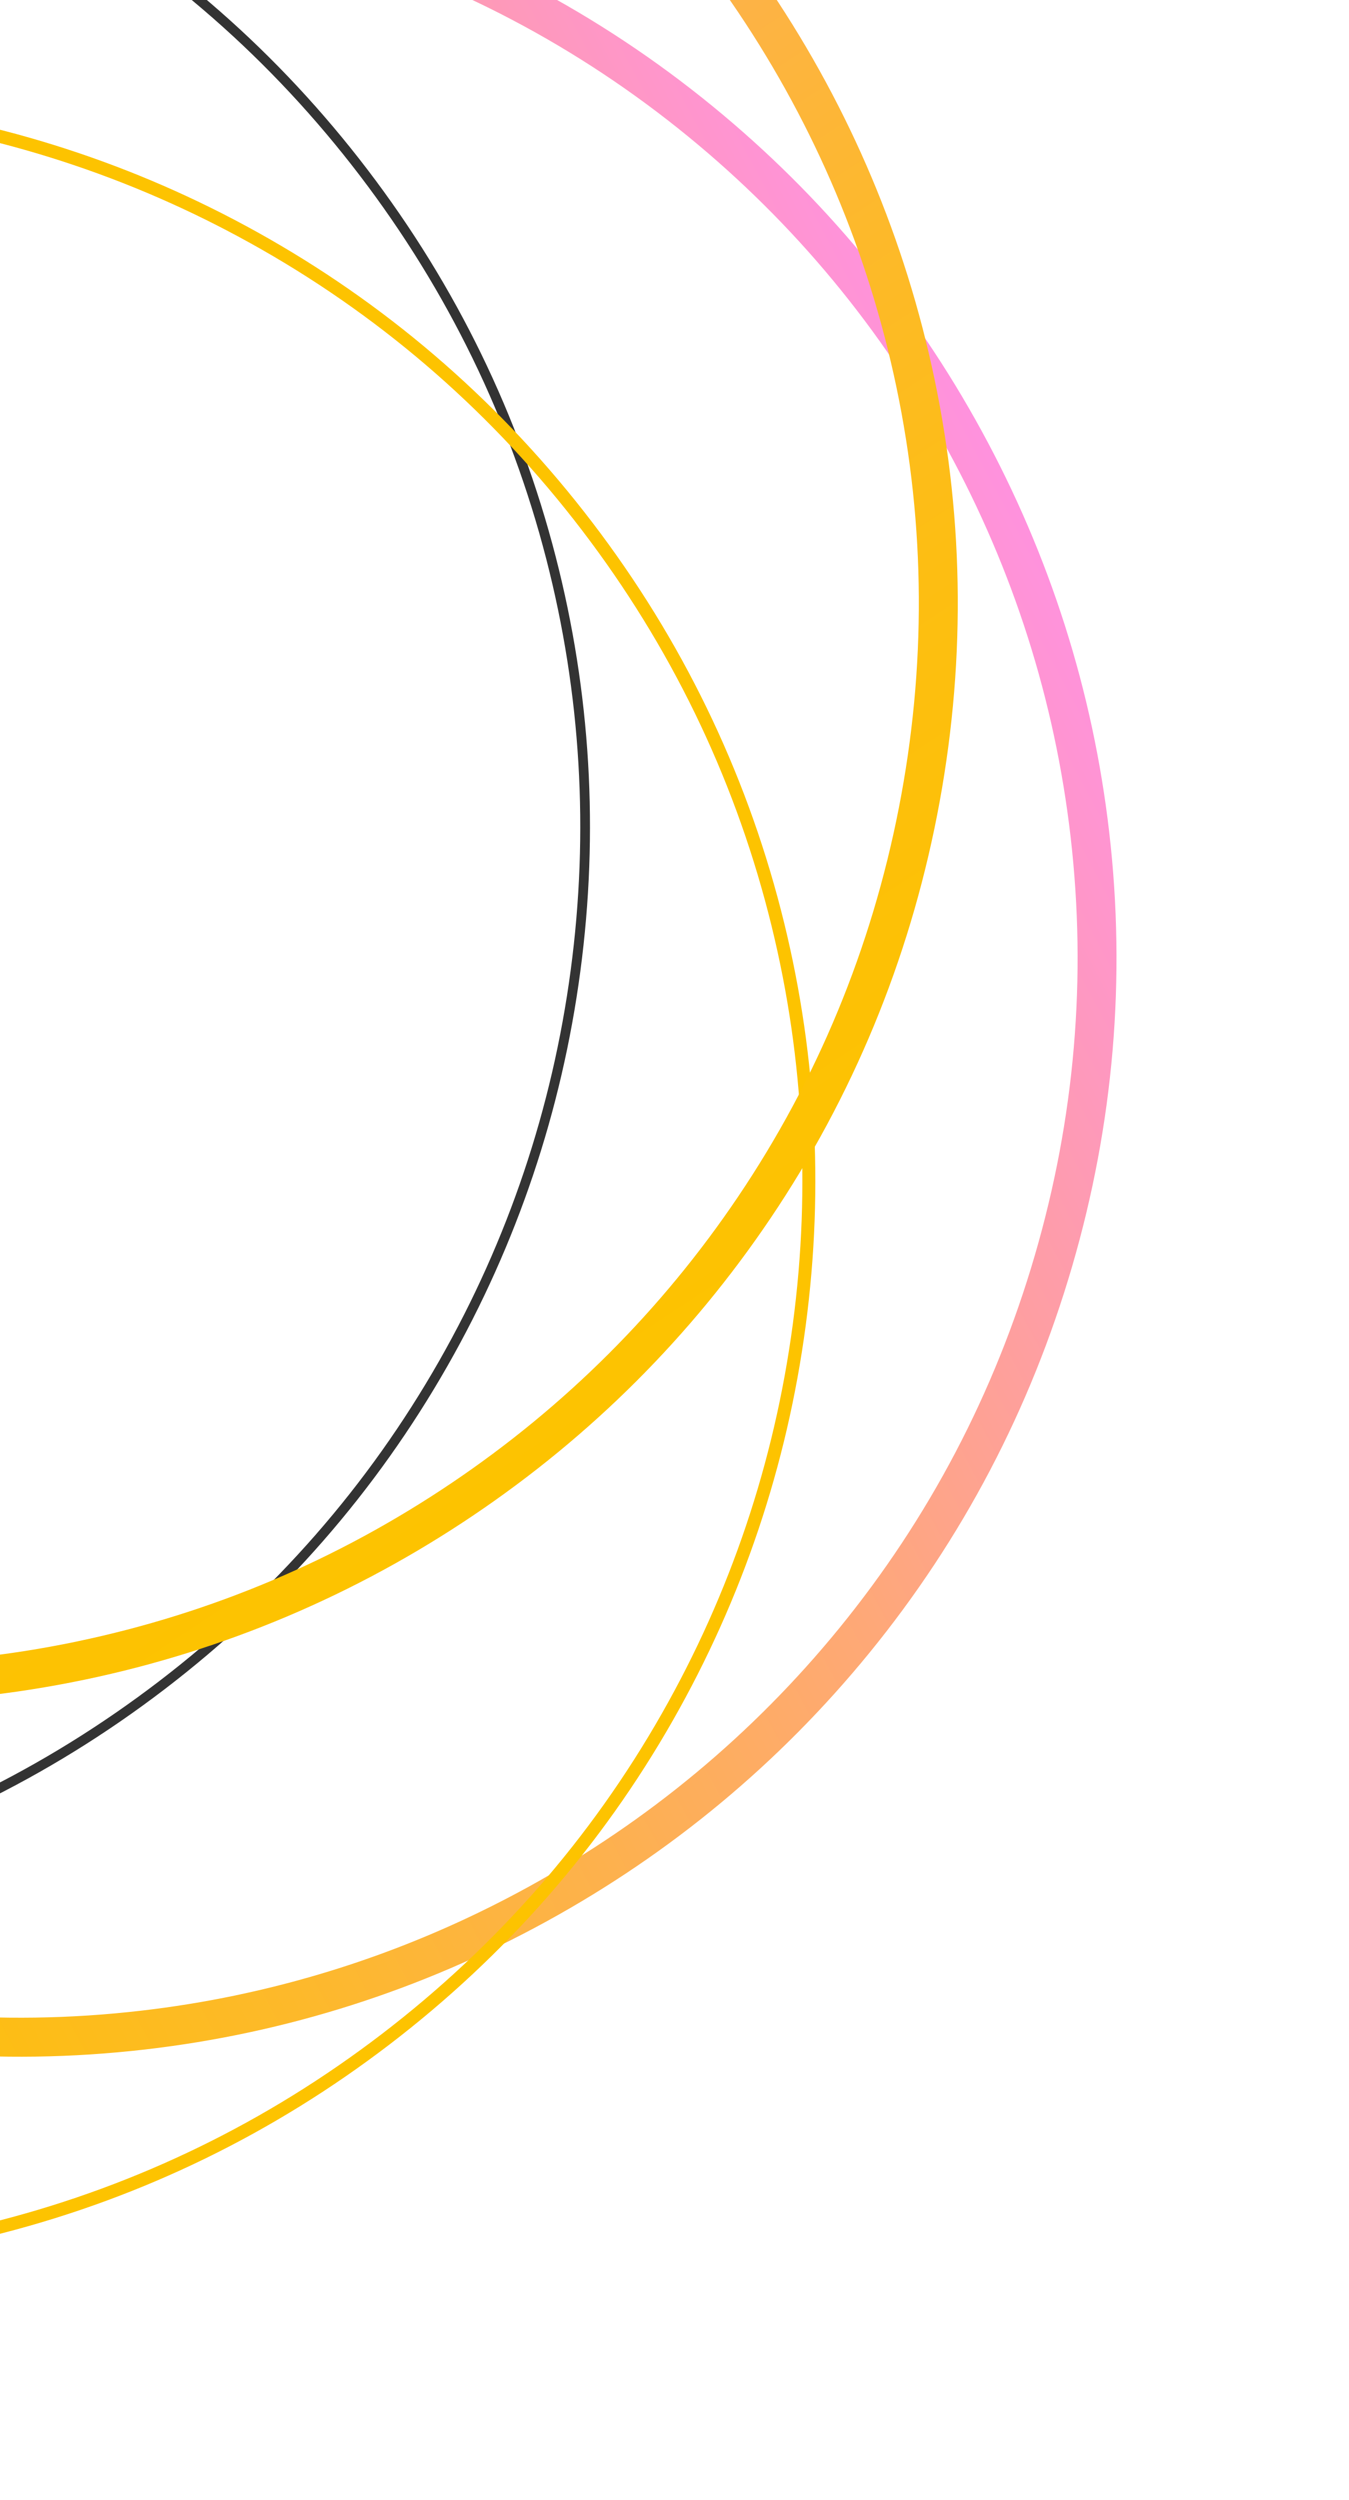 <svg width="331" height="613" viewBox="0 0 331 613" fill="none" xmlns="http://www.w3.org/2000/svg">
<path d="M-175.134 -57.389C-179.189 -56.543 -183.232 -55.602 -187.261 -54.563C-221.68 -45.689 -253.572 -30.151 -282.052 -8.373C-310.532 13.405 -333.9 40.118 -351.5 71.023C-368.502 100.876 -379.438 133.359 -384.004 167.579C-388.57 201.799 -386.54 236.025 -377.964 269.31C-369.084 303.77 -353.547 335.703 -331.779 364.224C-310.011 392.744 -283.316 416.149 -252.435 433.783C-222.607 450.816 -190.153 461.779 -155.968 466.366C-121.785 470.954 -87.596 468.937 -54.352 460.365C-19.932 451.491 11.959 435.953 40.439 414.175C68.919 392.397 92.287 365.684 109.888 334.779C126.889 304.926 137.825 272.443 142.391 238.223C146.958 204.006 144.925 169.78 136.349 136.496C127.469 102.036 111.932 70.103 90.164 41.582C68.396 13.062 41.701 -10.344 10.82 -27.977C-19.009 -45.011 -51.462 -55.973 -85.647 -60.561C-115.686 -64.591 -145.733 -63.523 -175.137 -57.388L-175.134 -57.389ZM-66.963 460.854C-96.105 466.934 -125.878 467.994 -155.649 463.999C-189.527 459.452 -221.693 448.589 -251.249 431.71C-281.853 414.233 -308.306 391.041 -329.88 362.776C-351.452 334.511 -366.854 302.866 -375.65 268.716C-384.147 235.731 -386.162 201.814 -381.635 167.902C-377.109 133.989 -366.272 101.794 -349.425 72.214C-331.981 41.586 -308.826 15.116 -280.602 -6.469C-252.376 -28.051 -220.772 -43.454 -186.663 -52.243C-153.721 -60.737 -119.837 -62.735 -85.959 -58.188C-52.081 -53.641 -19.914 -42.778 9.642 -25.899C40.246 -8.422 66.698 14.77 88.273 43.034C109.845 71.3 125.247 102.945 134.042 137.095C142.539 170.08 144.554 203.997 140.028 237.909C135.501 271.821 124.664 304.017 107.818 333.597C90.374 364.225 67.219 390.695 38.994 412.28C10.769 433.861 -20.835 449.265 -54.945 458.054C-58.937 459.082 -62.945 460.016 -66.963 460.854Z" fill="#333333"/>
<path d="M-50.255 -28.983C-76.123 -23.586 -100.987 -14.405 -124.44 -1.565C-155.1 15.217 -181.806 37.399 -203.816 64.369C-226.606 92.292 -243.333 124.145 -253.537 159.046C-263.742 193.944 -266.808 229.807 -262.658 265.635C-258.651 300.237 -248.109 333.349 -231.331 364.05C-214.553 394.75 -192.382 421.495 -165.43 443.541C-137.526 466.369 -105.7 483.128 -70.831 493.359C-35.965 503.591 -0.139 506.677 35.649 502.54C70.215 498.544 103.283 488.006 133.943 471.225C164.604 454.443 191.309 432.261 213.319 405.291C236.11 377.368 252.837 345.515 263.04 310.614C273.245 275.716 276.311 239.853 272.162 204.025C268.155 169.423 257.612 136.311 240.834 105.61C224.056 74.91 201.885 48.166 174.934 26.119C147.03 3.292 115.203 -13.468 80.335 -23.699C45.469 -33.931 9.643 -37.017 -26.145 -32.88C-34.268 -31.94 -42.309 -30.64 -50.255 -28.983ZM57.799 489.282C50.136 490.88 42.381 492.134 34.547 493.039C0.036 497.03 -34.517 494.049 -68.149 484.182C-101.782 474.315 -132.48 458.149 -159.391 436.137C-185.386 414.873 -206.771 389.075 -222.955 359.461C-239.139 329.847 -249.307 297.907 -253.172 264.532C-257.176 229.981 -254.214 195.393 -244.373 161.729C-234.531 128.066 -218.398 97.343 -196.421 70.412C-175.193 44.4 -149.435 23.004 -119.857 6.816C-90.279 -9.372 -58.381 -19.535 -25.044 -23.392C9.468 -27.383 44.021 -24.402 77.653 -14.535C111.286 -4.668 141.984 11.498 168.895 33.51C194.89 54.773 216.275 80.569 232.459 110.186C248.644 139.803 258.811 171.74 262.68 205.114C266.683 239.665 263.721 274.253 253.88 307.917C244.038 341.581 227.905 372.304 205.928 399.234C184.7 425.246 158.942 446.642 129.364 462.83C106.739 475.215 82.75 484.073 57.802 489.278L57.799 489.282Z" fill="url(#paint0_linear_9955_225433)"/>
<path d="M-120.32 29.04C-124.383 29.888 -128.431 30.83 -132.466 31.87C-166.936 40.754 -198.877 56.319 -227.403 78.129C-255.925 99.939 -279.326 126.694 -296.956 157.645C-313.984 187.542 -324.935 220.074 -329.508 254.344C-334.08 288.614 -332.045 322.892 -323.456 356.225C-314.565 390.739 -299.002 422.718 -277.202 451.284C-255.402 479.847 -228.664 503.286 -197.738 520.949C-167.865 538.009 -135.363 548.987 -101.127 553.581C-66.888 558.176 -32.648 556.152 0.643 547.572C35.113 538.689 67.054 523.124 95.579 501.314C124.102 479.504 147.503 452.749 165.133 421.798C182.16 391.9 193.112 359.369 197.684 325.099C202.257 290.829 200.222 256.551 191.632 223.218C182.742 188.707 167.179 156.724 145.379 128.158C123.579 99.596 96.841 76.157 65.915 58.494C36.042 41.434 3.539 30.455 -30.696 25.862C-60.781 21.826 -90.87 22.896 -120.32 29.04ZM-12.15 547.283C-41.248 553.354 -70.976 554.414 -100.704 550.423C-134.531 545.885 -166.645 535.037 -196.161 518.182C-226.716 500.735 -253.132 477.577 -274.673 449.351C-296.213 421.128 -311.589 389.529 -320.374 355.432C-328.86 322.497 -330.871 288.631 -326.35 254.769C-321.833 220.908 -311.011 188.764 -294.188 159.225C-276.77 128.644 -253.653 102.212 -225.467 80.661C-197.284 59.111 -165.726 43.733 -131.67 34.955C-98.774 26.475 -64.945 24.478 -31.117 29.019C2.711 33.557 34.825 44.405 64.34 61.26C94.897 78.711 121.312 101.865 142.853 130.091C164.393 158.314 179.769 189.913 188.553 224.01C197.04 256.945 199.051 290.811 194.53 324.673C190.013 358.534 179.191 390.678 162.368 420.217C144.95 450.798 121.83 477.231 93.647 498.781C65.464 520.331 33.906 535.709 -0.15 544.487C-4.136 545.514 -8.138 546.446 -12.15 547.283Z" fill="#FDC300"/>
<path d="M-89.102 -115.791L-89.335 -115.742C-123.389 -108.605 -155.362 -95.093 -184.364 -75.582C-213.366 -56.071 -237.94 -31.541 -257.399 -2.672C-277.549 27.216 -291.303 60.466 -298.284 96.153C-305.265 131.839 -305.054 167.832 -297.656 203.133C-290.511 237.226 -276.999 269.24 -257.495 298.281C-237.991 327.323 -213.476 351.935 -184.629 371.428C-154.764 391.614 -121.543 405.398 -85.891 412.403L-84.974 407.714L-85.891 412.403C-50.32 419.392 -14.444 419.214 20.741 411.873L20.978 411.824C55.032 404.687 87.005 391.175 116.007 371.664C145.009 352.153 169.582 327.62 189.042 298.754C209.192 268.866 222.946 235.616 229.927 199.929C236.908 164.242 236.696 128.25 229.299 92.949C222.154 58.856 208.642 26.842 189.138 -2.2C169.634 -31.241 145.116 -55.852 116.272 -75.347C86.406 -95.532 53.185 -109.316 17.533 -116.321C-18.038 -123.311 -53.914 -123.132 -89.099 -115.791L-89.102 -115.791ZM18.789 402.517C-15.14 409.596 -49.74 409.769 -84.057 403.025C-118.448 396.268 -150.491 382.974 -179.292 363.51C-207.114 344.707 -230.761 320.969 -249.576 292.955C-268.391 264.941 -281.426 234.061 -288.316 201.177C-295.45 167.137 -295.652 132.418 -288.918 97.993C-282.184 63.569 -268.919 31.498 -249.49 2.675C-230.72 -25.168 -207.018 -48.83 -179.043 -67.651C-151.067 -86.473 -120.227 -99.508 -87.381 -106.39L-87.154 -106.437C-53.224 -113.516 -18.624 -113.689 15.693 -106.945C50.084 -100.188 82.126 -86.894 110.925 -67.429C138.747 -48.627 162.394 -24.888 181.209 3.126C200.024 31.14 213.058 62.019 219.948 94.903C227.083 128.944 227.285 163.663 220.551 198.087C213.817 232.512 200.552 264.583 181.122 293.403C162.352 321.246 138.65 344.907 110.675 363.729C82.7 382.551 51.859 395.585 19.013 402.467L18.786 402.515L18.789 402.517Z" fill="url(#paint1_linear_9955_225433)"/>
<defs>
<linearGradient id="paint0_linear_9955_225433" x1="-232.659" y1="361.596" x2="242.302" y2="108.345" gradientUnits="userSpaceOnUse">
<stop stop-color="#FDC300"/>
<stop offset="0.11" stop-color="#FDC105"/>
<stop offset="0.25" stop-color="#FDBE13"/>
<stop offset="0.39" stop-color="#FDB92B"/>
<stop offset="0.54" stop-color="#FDB14D"/>
<stop offset="0.7" stop-color="#FEA878"/>
<stop offset="0.86" stop-color="#FE9CAC"/>
<stop offset="1" stop-color="#FF92DE"/>
</linearGradient>
<linearGradient id="paint1_linear_9955_225433" x1="113.674" y1="373.216" x2="-182.408" y2="-76.885" gradientUnits="userSpaceOnUse">
<stop stop-color="#FDC300"/>
<stop offset="0.11" stop-color="#FDC105"/>
<stop offset="0.25" stop-color="#FDBE13"/>
<stop offset="0.39" stop-color="#FDB92B"/>
<stop offset="0.54" stop-color="#FDB14D"/>
<stop offset="0.7" stop-color="#FEA878"/>
<stop offset="0.86" stop-color="#FE9CAC"/>
<stop offset="1" stop-color="#FF92DE"/>
</linearGradient>
</defs>
</svg>
